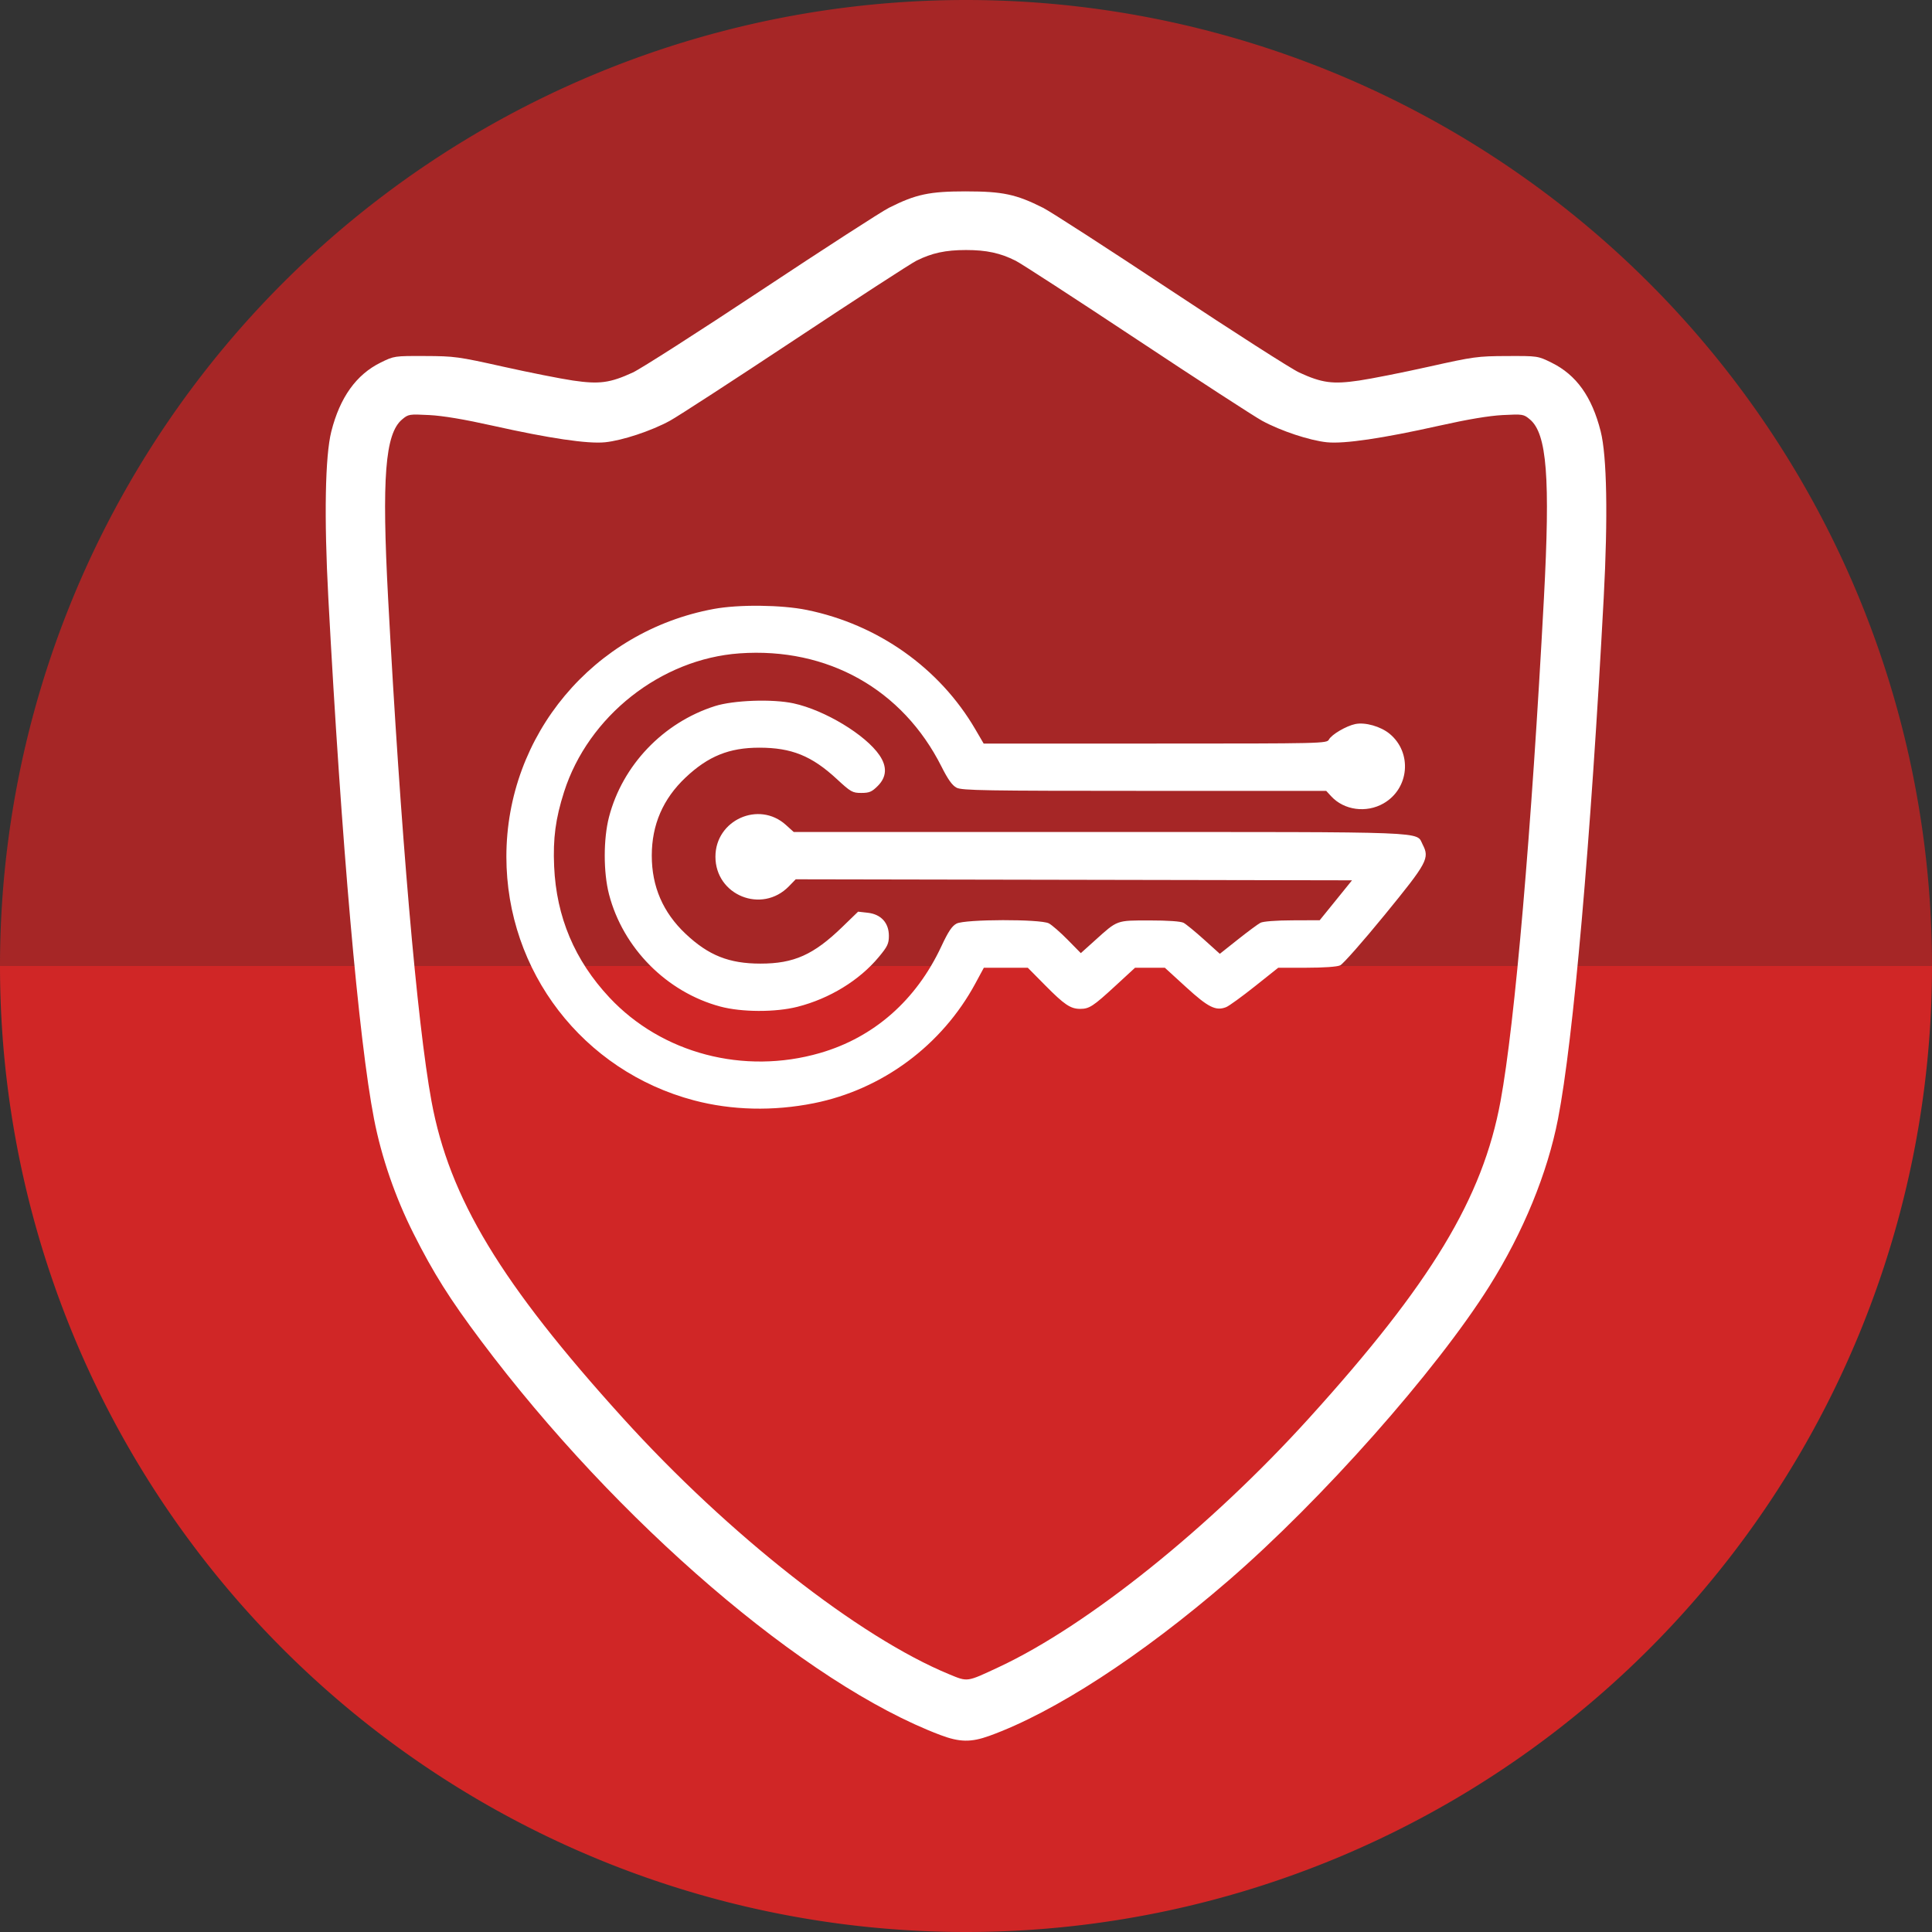 <?xml version="1.0" encoding="UTF-8" standalone="no"?>
<!-- Created with Inkscape (http://www.inkscape.org/) -->

<svg
   sodipodi:docname="f5vpn.svg"
   inkscape:version="1.2.1 (9c6d41e410, 2022-07-14)"
   version="1.1"
   id="svg2"
   viewBox="0 0 256 256"
   height="256"
   width="256"
   xmlns:inkscape="http://www.inkscape.org/namespaces/inkscape"
   xmlns:sodipodi="http://sodipodi.sourceforge.net/DTD/sodipodi-0.dtd"
   xmlns="http://www.w3.org/2000/svg"
   xmlns:svg="http://www.w3.org/2000/svg"
   xmlns:rdf="http://www.w3.org/1999/02/22-rdf-syntax-ns#"
   xmlns:cc="http://creativecommons.org/ns#"
   xmlns:dc="http://purl.org/dc/elements/1.1/">
  <rect x="0" y="0" width="256" height="256" fill="#333333" stroke="none"/>
  <sodipodi:namedview
     inkscape:window-maximized="1"
     inkscape:window-y="0"
     inkscape:window-x="0"
     inkscape:window-height="1048"
     inkscape:window-width="1920"
     units="px"
     showgrid="true"
     inkscape:current-layer="layer1"
     inkscape:document-units="px"
     inkscape:cy="128"
     inkscape:cx="94.875878"
     inkscape:zoom="3.3359375"
     inkscape:pageshadow="2"
     inkscape:pageopacity="0.0"
     borderopacity="1.0"
     bordercolor="#666666"
     pagecolor="#ffffff"
     id="base"
     inkscape:showpageshadow="2"
     inkscape:pagecheckerboard="0"
     inkscape:deskcolor="#d1d1d1">
    <inkscape:grid
       spacingy="5"
       spacingx="5"
       id="grid4168"
       type="xygrid" />
  </sodipodi:namedview>
  <defs
     id="defs4">
    <clipPath
       id="clipPath5002"
       clipPathUnits="userSpaceOnUse">
      <g
         id="g5004">
        <path
           style="fill:#0f9d58;fill-opacity:1;stroke:none;stroke-width:4.858;stroke-linejoin:round;stroke-miterlimit:4;stroke-dasharray:none;stroke-opacity:1"
           d="M 88.118,249.435 C 46.103,235.291 14.771,201.687 4.134,159.361 1.338,148.236 0.923,144.163 0.926,127.889 0.928,117.472 1.134,112.014 1.658,108.541 4.465,89.913 12.177,70.638 23.043,55.086 c 3.959,-5.666 8.345,-10.931 9.102,-10.926 0.328,0.002 10.489,18.31 22.579,40.683 12.09,22.373 22.375,41.335 22.854,42.136 0.479,0.802 0.925,2.441 0.99,3.643 0.343,6.316 2.524,14.21 5.642,20.423 2.954,5.887 5.065,8.733 10.435,14.067 6.714,6.67 12.889,10.286 21.732,12.729 3.166,0.874 5.105,1.05 11.575,1.05 8.826,0 12.602,-0.762 19.264,-3.887 2.046,-0.96 3.937,-1.665 4.202,-1.568 0.265,0.097 -11.056,17.665 -25.157,39.038 l -25.639,38.861 -3.094,0.112 c -2.555,0.093 -4.195,-0.258 -9.409,-2.014 z"
           id="path5006"
           inkscape:connector-curvature="0"
           transform="translate(0,796.362)" />
        <path
           style="fill:#f4b400;fill-opacity:1;stroke:none;stroke-width:4.858;stroke-linejoin:round;stroke-miterlimit:4;stroke-dasharray:none;stroke-opacity:1"
           d="m 112.36,1051.517 c -10.001,-1.45 -12.156,-1.82 -12.532,-2.156 -0.249,-0.222 1.738,-3.748 4.55,-8.072 7.166,-11.021 49.772,-74.648 50.259,-75.055 3.575,-2.992 8.635,-8.041 10.575,-10.554 3.362,-4.353 7.558,-12.914 9.065,-18.494 6.193,-22.925 -2.593,-47.152 -21.7,-59.837 l -2.961,-1.966 17.025,0.296 c 9.364,0.163 31.17,0.434 48.459,0.603 l 31.435,0.307 1.546,4.189 c 2.246,6.086 4.678,15.095 5.935,21.982 1.525,8.36 1.925,28.859 0.739,37.828 -3.08,23.278 -12.813,45.72 -27.802,64.106 -20.476,25.117 -51.46,42.197 -84.146,46.389 -5.312,0.681 -26.646,0.986 -30.446,0.436 z"
           id="path5008"
           inkscape:connector-curvature="0" />
        <path
           style="fill:#db4437;fill-opacity:1;stroke:none;stroke-width:10;stroke-linejoin:round;stroke-miterlimit:4;stroke-dasharray:none;stroke-opacity:1"
           d="M 67.99,108.873 C 41.284,59.576 33.29,45.149 32.234,44.345 31.651,43.901 32.811,42.55 38.696,36.815 53.436,22.45 68.809,13.041 87.839,6.736 101.687,2.148 112.582,0.437 127.951,0.437 c 21.31,0 37.805,3.81 56.835,13.126 25.294,12.383 46.194,33.579 58.52,59.346 1.611,3.369 2.93,6.372 2.93,6.675 0,0.56 -10.549,0.495 -71.165,-0.437 l -24.288,-0.374 -3.931,-1.764 c -6.757,-3.033 -10.646,-3.84 -18.658,-3.868 -5.03,-0.018 -7.979,0.208 -10.316,0.788 -14.508,3.604 -26.283,12.948 -33.292,26.419 -3.585,6.891 -5.247,13.082 -6.332,23.583 l -0.337,3.267 -9.927,-18.326 z"
           id="path5010"
           inkscape:connector-curvature="0"
           transform="translate(0,796.362)" />
      </g>
    </clipPath>
    <clipPath
       clipPathUnits="userSpaceOnUse"
       id="clipPath4271">
      <circle
         style="fill:#292929;fill-opacity:0.26;stroke:none;stroke-width:10;stroke-linejoin:round;stroke-miterlimit:4;stroke-dasharray:none;stroke-opacity:0.259"
         id="circle4273"
         cx="128"
         cy="128"
         r="128" />
    </clipPath>
    <clipPath
       id="clipPath4363"
       clipPathUnits="userSpaceOnUse">
      <circle
         style="fill:#4285f4;fill-opacity:1;stroke:none;stroke-width:10;stroke-linejoin:round;stroke-miterlimit:4;stroke-dasharray:none;stroke-opacity:0.259"
         id="circle4365"
         cx="128"
         cy="924.362"
         r="128" />
    </clipPath>
    <clipPath
       clipPathUnits="userSpaceOnUse"
       id="clipPath4452">
      <circle
         style="fill:#4285f4;fill-opacity:1;stroke:none;stroke-width:10;stroke-linejoin:round;stroke-miterlimit:4;stroke-dasharray:none;stroke-opacity:0.259"
         id="circle4454"
         cx="128"
         cy="924.362"
         r="128" />
    </clipPath>
    <clipPath
       id="clipPath5177"
       clipPathUnits="userSpaceOnUse">
      <circle
         style="fill:#4285f4;fill-opacity:1;stroke:none;stroke-width:10;stroke-linejoin:round;stroke-miterlimit:4;stroke-dasharray:none;stroke-opacity:0.259"
         id="circle5179"
         cx="128"
         cy="924.362"
         r="128" />
    </clipPath>
    <clipPath
       clipPathUnits="userSpaceOnUse"
       id="clipPath4342">
      <circle
         style="fill:#4285f4;fill-opacity:1;stroke:none;stroke-width:10;stroke-linejoin:round;stroke-miterlimit:4;stroke-dasharray:none;stroke-opacity:0.259"
         id="circle4344"
         cx="128"
         cy="933.487"
         r="128" />
    </clipPath>
    <clipPath
       id="clipPath4681"
       clipPathUnits="userSpaceOnUse">
      <circle
         style="fill:#9d5fad;fill-opacity:1;stroke:none;stroke-width:10;stroke-linejoin:round;stroke-miterlimit:4;stroke-dasharray:none;stroke-opacity:0.259"
         id="circle4683"
         cx="127.003"
         cy="930.44"
         r="128" />
    </clipPath>
    <clipPath
       clipPathUnits="userSpaceOnUse"
       id="clipPath4235">
      <circle
         style="fill:#0f9d58;fill-opacity:1;stroke:none;stroke-width:10;stroke-linejoin:round;stroke-miterlimit:4;stroke-dasharray:none;stroke-opacity:0.259"
         id="circle4237"
         cx="128"
         cy="924.362"
         r="128" />
    </clipPath>
    <clipPath
       id="clipPath4771"
       clipPathUnits="userSpaceOnUse">
      <circle
         style="fill:#0f9d58;fill-opacity:1;stroke:none;stroke-width:10;stroke-linejoin:round;stroke-miterlimit:4;stroke-dasharray:none;stroke-opacity:0.259"
         id="circle4773"
         cx="128"
         cy="924.362"
         r="128" />
    </clipPath>
    <clipPath
       clipPathUnits="userSpaceOnUse"
       id="clipPath4842">
      <circle
         style="fill:#0f9d58;fill-opacity:1;stroke:none;stroke-width:10;stroke-linejoin:round;stroke-miterlimit:4;stroke-dasharray:none;stroke-opacity:0.259"
         id="circle4844"
         cx="128"
         cy="924.362"
         r="128" />
    </clipPath>
    <clipPath
       id="clipPath4458"
       clipPathUnits="userSpaceOnUse">
      <circle
         style="fill:#ff3b38;fill-opacity:1;stroke:none;stroke-width:10;stroke-linejoin:round;stroke-miterlimit:4;stroke-dasharray:none;stroke-opacity:0.259"
         id="circle4460"
         cx="128"
         cy="924.362"
         r="128" />
    </clipPath>
    <clipPath
       clipPathUnits="userSpaceOnUse"
       id="clipPath4783">
      <circle
         style="fill:#ff3b38;fill-opacity:1;stroke:none;stroke-width:10;stroke-linejoin:round;stroke-miterlimit:4;stroke-dasharray:none;stroke-opacity:0.259"
         id="circle4785"
         cx="128"
         cy="924.362"
         r="128" />
    </clipPath>
    <clipPath
       id="clipPath4789"
       clipPathUnits="userSpaceOnUse">
      <circle
         style="fill:#80b4ff;fill-opacity:1;stroke:none;stroke-width:10;stroke-linejoin:round;stroke-miterlimit:4;stroke-dasharray:none;stroke-opacity:0.259"
         id="circle4791"
         cx="102.647"
         cy="924.362"
         r="128" />
    </clipPath>
    <clipPath
       clipPathUnits="userSpaceOnUse"
       id="clipPath4721">
      <circle
         style="fill:#557ae6;fill-opacity:1;stroke:none;stroke-width:10;stroke-linejoin:round;stroke-miterlimit:4;stroke-dasharray:none;stroke-opacity:0.259"
         id="circle4723"
         cx="128"
         cy="924.362"
         r="128" />
    </clipPath>
    <clipPath
       id="clipPath4491"
       clipPathUnits="userSpaceOnUse">
      <circle
         style="fill:#990000;fill-opacity:1;stroke:none;stroke-width:10;stroke-linejoin:round;stroke-miterlimit:4;stroke-dasharray:none;stroke-opacity:0.259"
         id="circle4493"
         cx="128"
         cy="924.362"
         r="128" />
    </clipPath>
    <clipPath
       clipPathUnits="userSpaceOnUse"
       id="clipPath1102">
      <circle
         style="fill:#b40000;fill-opacity:1;stroke:none;stroke-width:10;stroke-linejoin:round;stroke-miterlimit:4;stroke-dasharray:none;stroke-opacity:0.259"
         id="circle1104"
         cx="128"
         cy="924.362"
         r="128" />
    </clipPath>
    <clipPath
       clipPathUnits="userSpaceOnUse"
       id="clipPath1102-3">
      <circle
         style="fill:#b40000;fill-opacity:1;stroke:none;stroke-width:10;stroke-linejoin:round;stroke-miterlimit:4;stroke-dasharray:none;stroke-opacity:0.259"
         id="circle1104-6"
         cx="128"
         cy="924.362"
         r="128" />
    </clipPath>
  </defs>
  <g
     inkscape:label="Layer 1"
     inkscape:groupmode="layer"
     id="layer1"
     transform="translate(0,-796.362)">
    <path
       style="fill:#a62626;fill-opacity:1;fill-rule:evenodd;stroke:none;stroke-width:139.807"
       id="path1342"
       sodipodi:type="arc"
       sodipodi:cx="128"
       sodipodi:cy="-924.36218"
       sodipodi:rx="128"
       sodipodi:ry="128"
       sodipodi:start="0"
       sodipodi:end="3.1415927"
       sodipodi:arc-type="slice"
       d="m 256,-924.362 a 128,128 0 0 1 -64,110.851 128,128 0 0 1 -128,0 A 128,128 0 0 1 0,-924.362 h 128 z"
       transform="scale(1,-1)" />
    <path
       style="fill:#d02626;fill-opacity:1;fill-rule:evenodd;stroke:none;stroke-width:139.807"
       id="circle1286"
       sodipodi:type="arc"
       sodipodi:cx="128"
       sodipodi:cy="924.36218"
       sodipodi:rx="128"
       sodipodi:ry="128"
       sodipodi:start="0"
       sodipodi:end="3.1415927"
       sodipodi:arc-type="slice"
       d="m 256,924.362 a 128,128 0 0 1 -64,110.851 128,128 0 0 1 -128,0 A 128,128 0 0 1 0,924.362 h 128 z" />
    <path
       id="path4152"
       style="fill:#ffffff;fill-opacity:1;stroke:none;stroke-width:10;stroke-linejoin:round;stroke-miterlimit:4;stroke-dasharray:none;stroke-opacity:0.259"
       d="m 128.001,821.719 c -4.856,0 -6.65,0.383 -10.213,2.178 -0.983,0.495 -8.59,5.41 -16.906,10.922 -8.316,5.512 -15.98,10.417 -17.029,10.9 -3.015,1.388 -4.437,1.579 -7.93,1.066 -1.633,-0.24 -5.791,-1.065 -9.238,-1.834 -5.972,-1.332 -6.459,-1.399 -10.359,-1.414 -4.079,-0.016 -4.1,-0.013 -5.889,0.867 -3.229,1.589 -5.395,4.615 -6.537,9.131 -0.819,3.238 -0.967,11.354 -0.398,22.006 1.731,32.445 4.027,58.629 6.055,69.072 0.99,5.098 2.813,10.388 5.244,15.215 2.649,5.258 4.78,8.643 8.924,14.174 18.002,24.027 43.031,45.514 60.871,52.256 2.55,0.964 4.066,0.99 6.492,0.115 8.591,-3.099 20.11,-10.576 31.645,-20.541 12.402,-10.715 27.547,-27.801 34.617,-39.053 4.485,-7.137 7.698,-14.968 9.096,-22.166 2.028,-10.443 4.324,-36.627 6.055,-69.072 0.569,-10.675 0.421,-18.765 -0.402,-22.021 -1.163,-4.601 -3.229,-7.49 -6.516,-9.107 -1.81,-0.891 -1.819,-0.891 -5.906,-0.875 -3.9,0.015 -4.387,0.082 -10.359,1.414 -3.447,0.769 -7.605,1.594 -9.238,1.834 -3.493,0.513 -4.915,0.322 -7.93,-1.066 -1.049,-0.483 -8.711,-5.388 -17.027,-10.9 -8.316,-5.512 -15.925,-10.427 -16.908,-10.922 -3.563,-1.794 -5.355,-2.178 -10.211,-2.178 z m 0,7.773 c 2.713,0 4.54,0.395 6.58,1.42 0.744,0.374 7.963,5.061 16.043,10.416 8.079,5.355 15.553,10.208 16.607,10.785 2.441,1.336 6.314,2.622 8.594,2.852 2.304,0.232 7.347,-0.511 14.852,-2.188 3.823,-0.854 6.631,-1.325 8.457,-1.418 2.654,-0.135 2.758,-0.118 3.592,0.584 2.25,1.893 2.703,7.716 1.848,23.732 -1.646,30.828 -3.84,56.255 -5.746,66.6 -2.367,12.844 -9.185,24.128 -25.371,41.996 -13.101,14.463 -29.317,27.477 -41.096,32.984 -4.3,2.01 -4.102,1.982 -6.576,0.963 -11.96,-4.926 -29.241,-18.494 -43.24,-33.947 -16.186,-17.868 -23.004,-29.153 -25.371,-41.996 -1.907,-10.345 -4.1,-35.772 -5.746,-66.6 -0.855,-16.017 -0.4,-21.839 1.85,-23.732 0.834,-0.702 0.936,-0.719 3.59,-0.584 1.826,0.093 4.634,0.564 8.457,1.418 7.505,1.676 12.548,2.42 14.852,2.188 2.28,-0.23 6.153,-1.515 8.594,-2.852 1.055,-0.577 8.528,-5.43 16.607,-10.785 8.079,-5.355 15.299,-10.042 16.043,-10.416 2.04,-1.024 3.869,-1.42 6.582,-1.42 z m -27.271,47.137 c -2.246,-0.023 -4.489,0.115 -6.15,0.422 -15.962,2.95 -27.482,16.711 -27.482,32.826 0,15.21 10.152,28.398 24.855,32.289 5.001,1.323 10.506,1.454 15.883,0.379 9.082,-1.816 16.99,-7.684 21.416,-15.891 l 1.113,-2.062 h 2.912 2.91 l 2.311,2.336 c 2.534,2.563 3.355,3.115 4.631,3.115 1.206,0 1.716,-0.333 4.656,-3.041 l 2.617,-2.41 h 1.973 1.973 l 2.814,2.572 c 2.941,2.688 3.946,3.189 5.314,2.646 0.373,-0.148 2.078,-1.383 3.789,-2.744 l 3.111,-2.475 h 3.756 c 2.256,0 4.034,-0.124 4.447,-0.312 0.379,-0.173 3.035,-3.184 5.9,-6.691 5.675,-6.946 5.972,-7.501 5.029,-9.324 -0.91,-1.759 1.71,-1.656 -42.822,-1.656 h -40.512 l -1.039,-0.939 c -3.584,-3.238 -9.336,-0.645 -9.336,4.209 0,5.125 6.161,7.606 9.738,3.922 l 0.9,-0.926 36.857,0.068 36.855,0.068 -2.139,2.645 -2.141,2.643 -3.629,0.014 c -2.167,0.008 -3.869,0.14 -4.225,0.326 -0.327,0.171 -1.672,1.166 -2.988,2.211 l -2.393,1.898 -2.104,-1.895 c -1.157,-1.042 -2.37,-2.037 -2.697,-2.211 -0.372,-0.197 -2.062,-0.315 -4.498,-0.314 -4.448,0.002 -4.221,-0.08 -7.244,2.643 l -1.877,1.689 -1.75,-1.779 c -0.963,-0.978 -2.082,-1.952 -2.486,-2.166 -1.101,-0.581 -11.089,-0.559 -12.223,0.027 -0.61,0.315 -1.1,1.048 -2.021,3.02 -3.339,7.145 -8.931,12.061 -16.074,14.131 -10.098,2.926 -20.973,0.062 -27.908,-7.352 -4.609,-4.927 -7.032,-10.672 -7.326,-17.367 -0.164,-3.72 0.185,-6.339 1.316,-9.879 3.206,-10.032 12.824,-17.622 23.262,-18.357 11.653,-0.821 21.596,4.759 26.752,15.012 0.859,1.707 1.422,2.494 2,2.793 0.704,0.364 3.82,0.416 24.889,0.416 h 24.084 l 0.66,0.717 c 1.705,1.851 4.655,2.253 6.938,0.943 3.417,-1.96 3.833,-6.727 0.803,-9.225 -1.186,-0.978 -3.245,-1.561 -4.547,-1.289 -1.203,0.251 -3.137,1.385 -3.492,2.049 -0.282,0.527 -0.686,0.537 -23.02,0.537 H 130.341 l -1.107,-1.896 c -4.74,-8.116 -12.893,-13.889 -22.332,-15.812 -1.677,-0.342 -3.926,-0.527 -6.172,-0.551 z m -0.91,12.594 c -1.948,0.068 -3.857,0.31 -5.088,0.701 -6.851,2.18 -12.257,7.839 -14.035,14.697 -0.753,2.905 -0.753,7.333 0,10.238 1.848,7.125 7.639,12.968 14.744,14.875 2.834,0.761 7.321,0.775 10.238,0.031 4.246,-1.082 8.188,-3.496 10.764,-6.592 1.159,-1.393 1.338,-1.768 1.338,-2.814 0,-1.716 -1.041,-2.853 -2.797,-3.051 l -1.281,-0.145 -2.115,2.049 c -3.789,3.668 -6.397,4.834 -10.816,4.834 -4.164,0 -6.888,-1.083 -9.926,-3.949 -2.996,-2.826 -4.482,-6.26 -4.482,-10.357 0,-4.097 1.487,-7.529 4.482,-10.355 2.994,-2.824 5.774,-3.951 9.76,-3.951 4.282,0 6.954,1.081 10.277,4.156 1.856,1.717 2.071,1.84 3.244,1.84 1.065,0 1.398,-0.142 2.184,-0.928 1.18,-1.18 1.259,-2.546 0.232,-4.057 -1.849,-2.722 -7.258,-5.988 -11.4,-6.885 -1.386,-0.3 -3.374,-0.406 -5.322,-0.338 z"
       sodipodi:nodetypes="ssscssscscsssssssssssssssssssssssssssssssssssssssscsscssscccccscccccsccsssssccscccccccscccsccccsssssssssssccsssssccssssssscsscccsssssssssss" />
  </g>
</svg>
